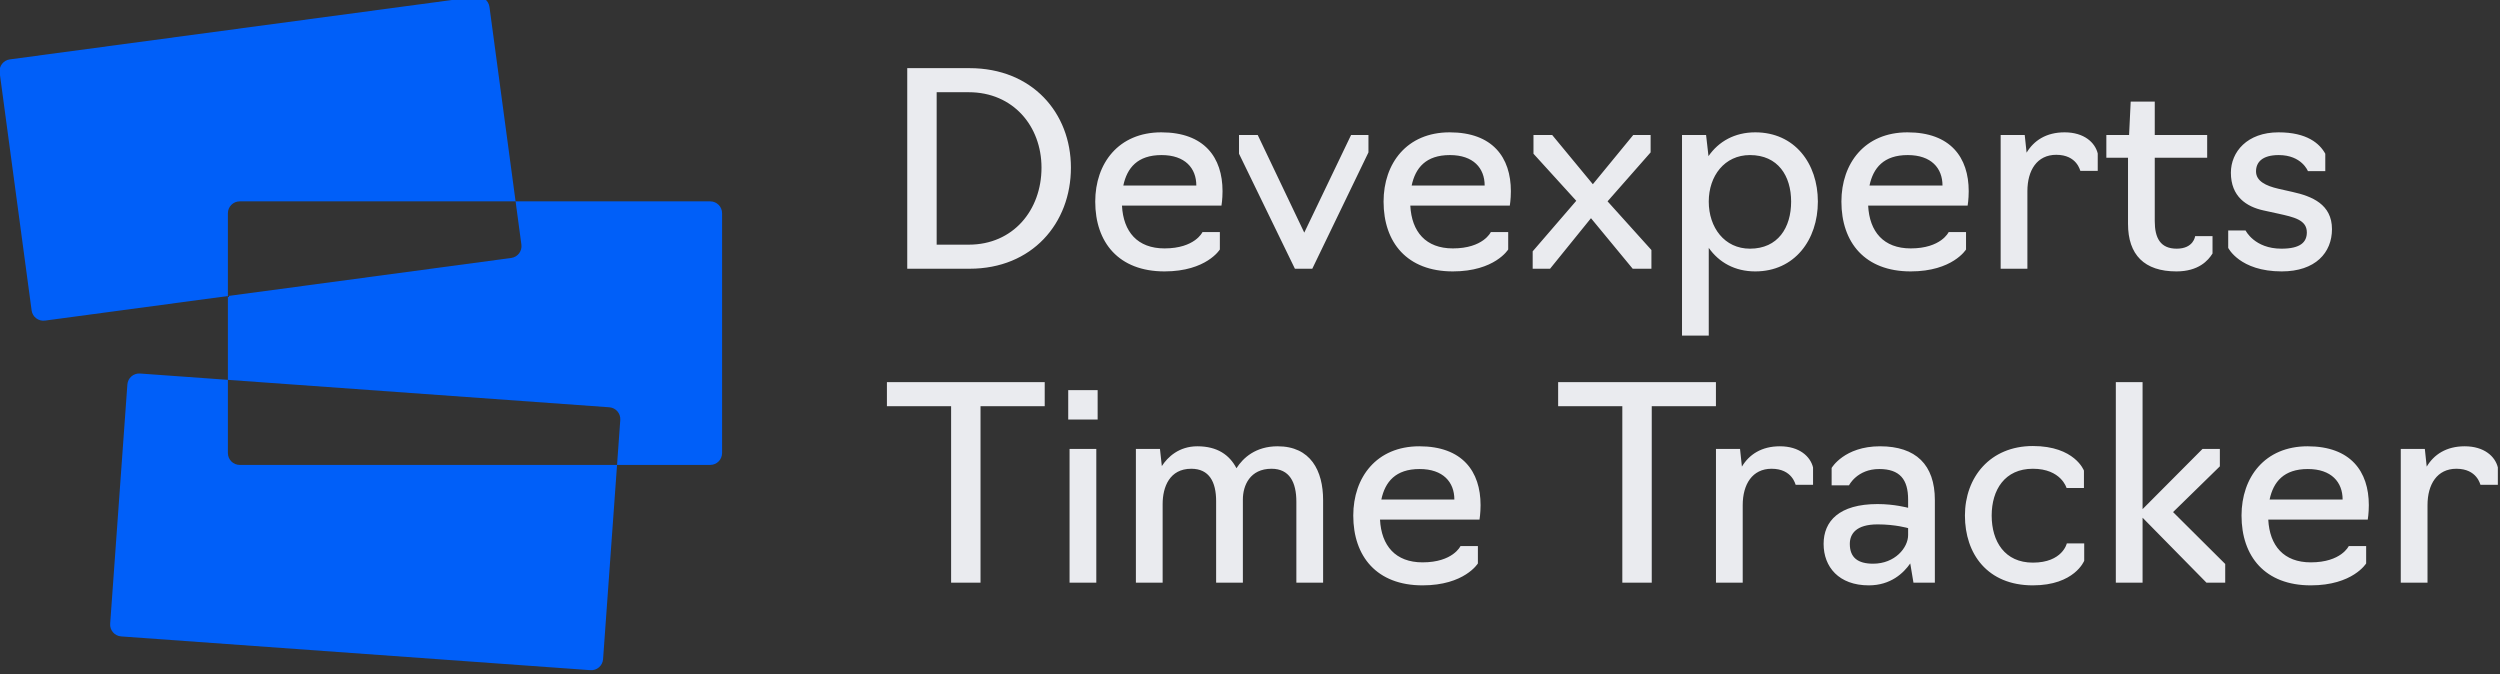 <svg width="215" height="58" viewBox="0 0 215 58" fill="none" xmlns="http://www.w3.org/2000/svg">
<rect x="0" y="0" width="215" height="58" fill="#333333" stroke="none"/>
<g clip-path="url(#clip0_450_3715)">
<path fill-rule="evenodd" clip-rule="evenodd" d="M-0.028 6.254C-0.103 5.696 0.289 5.182 0.847 5.107L40.947 -0.28C41.505 -0.355 42.019 0.036 42.094 0.595L44.34 17.317H20.619C20.056 17.317 19.599 17.773 19.599 18.337V25.458L3.866 27.572C3.307 27.647 2.794 27.255 2.719 26.697L-0.028 6.254ZM19.599 32.667V25.458L43.965 22.184C44.523 22.109 44.915 21.596 44.84 21.038L44.34 17.317H61.079C61.643 17.317 62.099 17.773 62.099 18.337V38.963C62.099 39.527 61.643 39.983 61.079 39.983H53.066L53.344 36.117C53.385 35.555 52.962 35.066 52.4 35.026L19.599 32.667ZM19.599 32.667V38.963C19.599 39.527 20.056 39.983 20.619 39.983H53.066L51.864 56.69C51.824 57.252 51.336 57.675 50.774 57.634L10.418 54.732C9.856 54.691 9.433 54.203 9.474 53.641L10.954 33.068C10.994 32.506 11.482 32.083 12.044 32.123L19.599 32.667Z" fill="#005FF9"/>
<path d="M78.023 23.111V5.861H83.382C88.764 5.861 92.099 9.702 92.099 14.417C92.099 19.201 88.764 23.111 83.382 23.111H78.023ZM80.553 21.041H83.313C87.131 21.041 89.569 18.074 89.569 14.417C89.569 10.852 87.131 7.931 83.313 7.931H80.553V21.041ZM100.147 23.341C96.214 23.341 94.19 20.857 94.19 17.338C94.19 14.049 96.191 11.381 99.871 11.381C103.574 11.381 105.138 13.543 105.138 16.441C105.138 17.154 105.046 17.683 105.046 17.683H96.49C96.605 19.937 97.824 21.363 100.147 21.363C102.769 21.363 103.413 19.96 103.413 19.96H104.908V21.455C104.908 21.455 103.758 23.341 100.147 23.341ZM96.605 15.958H102.884C102.884 14.463 101.918 13.336 99.894 13.336C97.824 13.336 96.927 14.44 96.605 15.958ZM112.857 23.111H111.362L106.555 13.221V11.611H108.165L112.167 20.006L116.192 11.611H117.687V13.106L112.857 23.111ZM124.944 23.341C121.011 23.341 118.987 20.857 118.987 17.338C118.987 14.049 120.988 11.381 124.668 11.381C128.371 11.381 129.935 13.543 129.935 16.441C129.935 17.154 129.843 17.683 129.843 17.683H121.287C121.402 19.937 122.621 21.363 124.944 21.363C127.566 21.363 128.21 19.96 128.21 19.96H129.705V21.455C129.705 21.455 128.555 23.341 124.944 23.341ZM121.402 15.958H127.681C127.681 14.463 126.715 13.336 124.691 13.336C122.621 13.336 121.724 14.44 121.402 15.958ZM131.81 23.111V21.616L135.559 17.269L131.879 13.221V11.611H133.489L136.985 15.843L140.458 11.611H141.953V13.106L138.25 17.315L142.022 21.501V23.111H140.412L136.824 18.764L133.305 23.111H131.81ZM144.653 28.861V11.611H146.723L146.93 13.428C147.804 12.163 149.184 11.381 150.955 11.381C154.336 11.381 156.337 14.049 156.337 17.338C156.337 20.627 154.336 23.341 150.955 23.341C149.184 23.341 147.827 22.559 146.953 21.317V28.861H144.653ZM150.495 21.386C152.91 21.386 154.037 19.569 154.037 17.338C154.037 15.13 152.91 13.336 150.495 13.336C148.31 13.336 146.953 15.13 146.953 17.338C146.953 19.569 148.31 21.386 150.495 21.386ZM164.318 23.341C160.385 23.341 158.361 20.857 158.361 17.338C158.361 14.049 160.362 11.381 164.042 11.381C167.745 11.381 169.309 13.543 169.309 16.441C169.309 17.154 169.217 17.683 169.217 17.683H160.661C160.776 19.937 161.995 21.363 164.318 21.363C166.94 21.363 167.584 19.96 167.584 19.96H169.079V21.455C169.079 21.455 167.929 23.341 164.318 23.341ZM160.776 15.958H167.055C167.055 14.463 166.089 13.336 164.065 13.336C161.995 13.336 161.098 14.44 160.776 15.958ZM172.056 23.111V11.611H174.126L174.287 13.129C174.908 12.094 175.966 11.381 177.553 11.381C179.232 11.381 180.175 12.255 180.405 13.198V14.693H178.91C178.887 14.693 178.634 13.313 176.84 13.313C175.184 13.313 174.356 14.647 174.356 16.441V23.111H172.056ZM187.172 23.341C184.412 23.341 183.009 21.915 183.009 19.247V13.566H181.146V11.611H183.101L183.239 8.736H185.309V11.611H189.817V13.566H185.309V19.017C185.309 20.466 185.792 21.386 187.195 21.386C188.667 21.386 188.782 20.305 188.782 20.305H190.277V21.8C189.909 22.398 189.081 23.341 187.172 23.341ZM196.226 23.341C192.615 23.341 191.626 21.317 191.626 21.317V19.822H193.121C193.121 19.822 193.88 21.386 196.203 21.386C197.859 21.386 198.388 20.811 198.388 19.983C198.388 18.902 197.261 18.672 195.927 18.373L194.662 18.097C193.19 17.775 191.856 16.901 191.856 14.854C191.856 13.06 193.259 11.381 195.95 11.381C198.411 11.381 199.492 12.347 199.975 13.221V14.716H198.48C198.48 14.716 197.951 13.336 195.973 13.336C194.547 13.336 194.018 13.957 194.018 14.739C194.018 15.567 194.846 15.981 195.95 16.234L197.169 16.51C198.825 16.878 200.55 17.568 200.55 19.707C200.55 21.731 199.124 23.341 196.226 23.341ZM81.795 50.111V34.931H76.275V32.861H89.845V34.931H84.325V50.111H81.795ZM91.982 50.111V38.611H94.282V50.111H91.982ZM91.867 36.081V33.551H94.397V36.081H91.867ZM97.687 50.111V38.611H99.757L99.918 40.083C100.424 39.301 101.39 38.381 102.977 38.381C104.679 38.381 105.737 39.117 106.335 40.267C106.91 39.37 107.991 38.381 109.877 38.381C112.706 38.381 113.787 40.474 113.787 43.004V50.111H111.487V43.142C111.487 41.463 110.889 40.313 109.348 40.313C107.508 40.313 106.887 41.739 106.887 42.958V50.111H104.587V43.096C104.587 41.44 103.989 40.313 102.448 40.313C100.585 40.313 99.987 41.877 99.987 43.349V50.111H97.687ZM122.338 50.341C118.405 50.341 116.381 47.857 116.381 44.338C116.381 41.049 118.382 38.381 122.062 38.381C125.765 38.381 127.329 40.543 127.329 43.441C127.329 44.154 127.237 44.683 127.237 44.683H118.681C118.796 46.937 120.015 48.363 122.338 48.363C124.96 48.363 125.604 46.96 125.604 46.96H127.099V48.455C127.099 48.455 125.949 50.341 122.338 50.341ZM118.796 42.958H125.075C125.075 41.463 124.109 40.336 122.085 40.336C120.015 40.336 119.118 41.44 118.796 42.958ZM139.52 50.111V34.931H134V32.861H147.57V34.931H142.05V50.111H139.52ZM147.573 50.111V38.611H149.643L149.804 40.129C150.425 39.094 151.483 38.381 153.07 38.381C154.749 38.381 155.692 39.255 155.922 40.198V41.693H154.427C154.404 41.693 154.151 40.313 152.357 40.313C150.701 40.313 149.873 41.647 149.873 43.441V50.111H147.573ZM160.717 50.341C158.141 50.341 156.83 48.754 156.83 46.776C156.83 44.821 158.164 43.349 161.476 43.349C162.925 43.349 164.098 43.671 164.098 43.671V42.958C164.098 41.233 163.385 40.336 161.614 40.336C159.705 40.336 159.015 41.739 159.015 41.739H157.52V40.244C157.52 40.244 158.601 38.381 161.683 38.381C164.765 38.381 166.398 39.968 166.398 43.004V50.111H164.558L164.282 48.455C163.707 49.283 162.603 50.341 160.717 50.341ZM161.085 48.478C162.971 48.478 164.098 47.098 164.098 46.017V45.419C164.098 45.419 163.017 45.097 161.476 45.097C159.613 45.097 159.084 45.925 159.084 46.776C159.084 47.949 159.774 48.478 161.085 48.478ZM174.826 50.341C170.916 50.341 168.984 47.627 168.984 44.338C168.984 41.049 171.146 38.358 174.826 38.358C178.437 38.358 179.219 40.474 179.219 40.474V41.969H177.724C177.724 41.969 177.264 40.313 174.826 40.313C172.411 40.313 171.284 42.13 171.284 44.338C171.284 46.569 172.411 48.386 174.826 48.386C177.379 48.386 177.747 46.73 177.747 46.73H179.242V48.225C179.242 48.225 178.414 50.341 174.826 50.341ZM181.961 50.111V32.861H184.261V43.786L189.413 38.611H190.908V40.106L186.883 44.039L191.368 48.501V50.111H189.758L184.261 44.522V50.111H181.961ZM198.728 50.341C194.795 50.341 192.771 47.857 192.771 44.338C192.771 41.049 194.772 38.381 198.452 38.381C202.155 38.381 203.719 40.543 203.719 43.441C203.719 44.154 203.627 44.683 203.627 44.683H195.071C195.186 46.937 196.405 48.363 198.728 48.363C201.35 48.363 201.994 46.96 201.994 46.96H203.489V48.455C203.489 48.455 202.339 50.341 198.728 50.341ZM195.186 42.958H201.465C201.465 41.463 200.499 40.336 198.475 40.336C196.405 40.336 195.508 41.44 195.186 42.958ZM206.466 50.111V38.611H208.536L208.697 40.129C209.318 39.094 210.376 38.381 211.963 38.381C213.642 38.381 214.585 39.255 214.815 40.198V41.693H213.32C213.297 41.693 213.044 40.313 211.25 40.313C209.594 40.313 208.766 41.647 208.766 43.441V50.111H206.466Z" fill="#EAEBEF"/>
</g>
<defs>
<clipPath id="clip0_450_3715">
<rect width="215" height="58" fill="white"/>
</clipPath>
</defs>
</svg>

